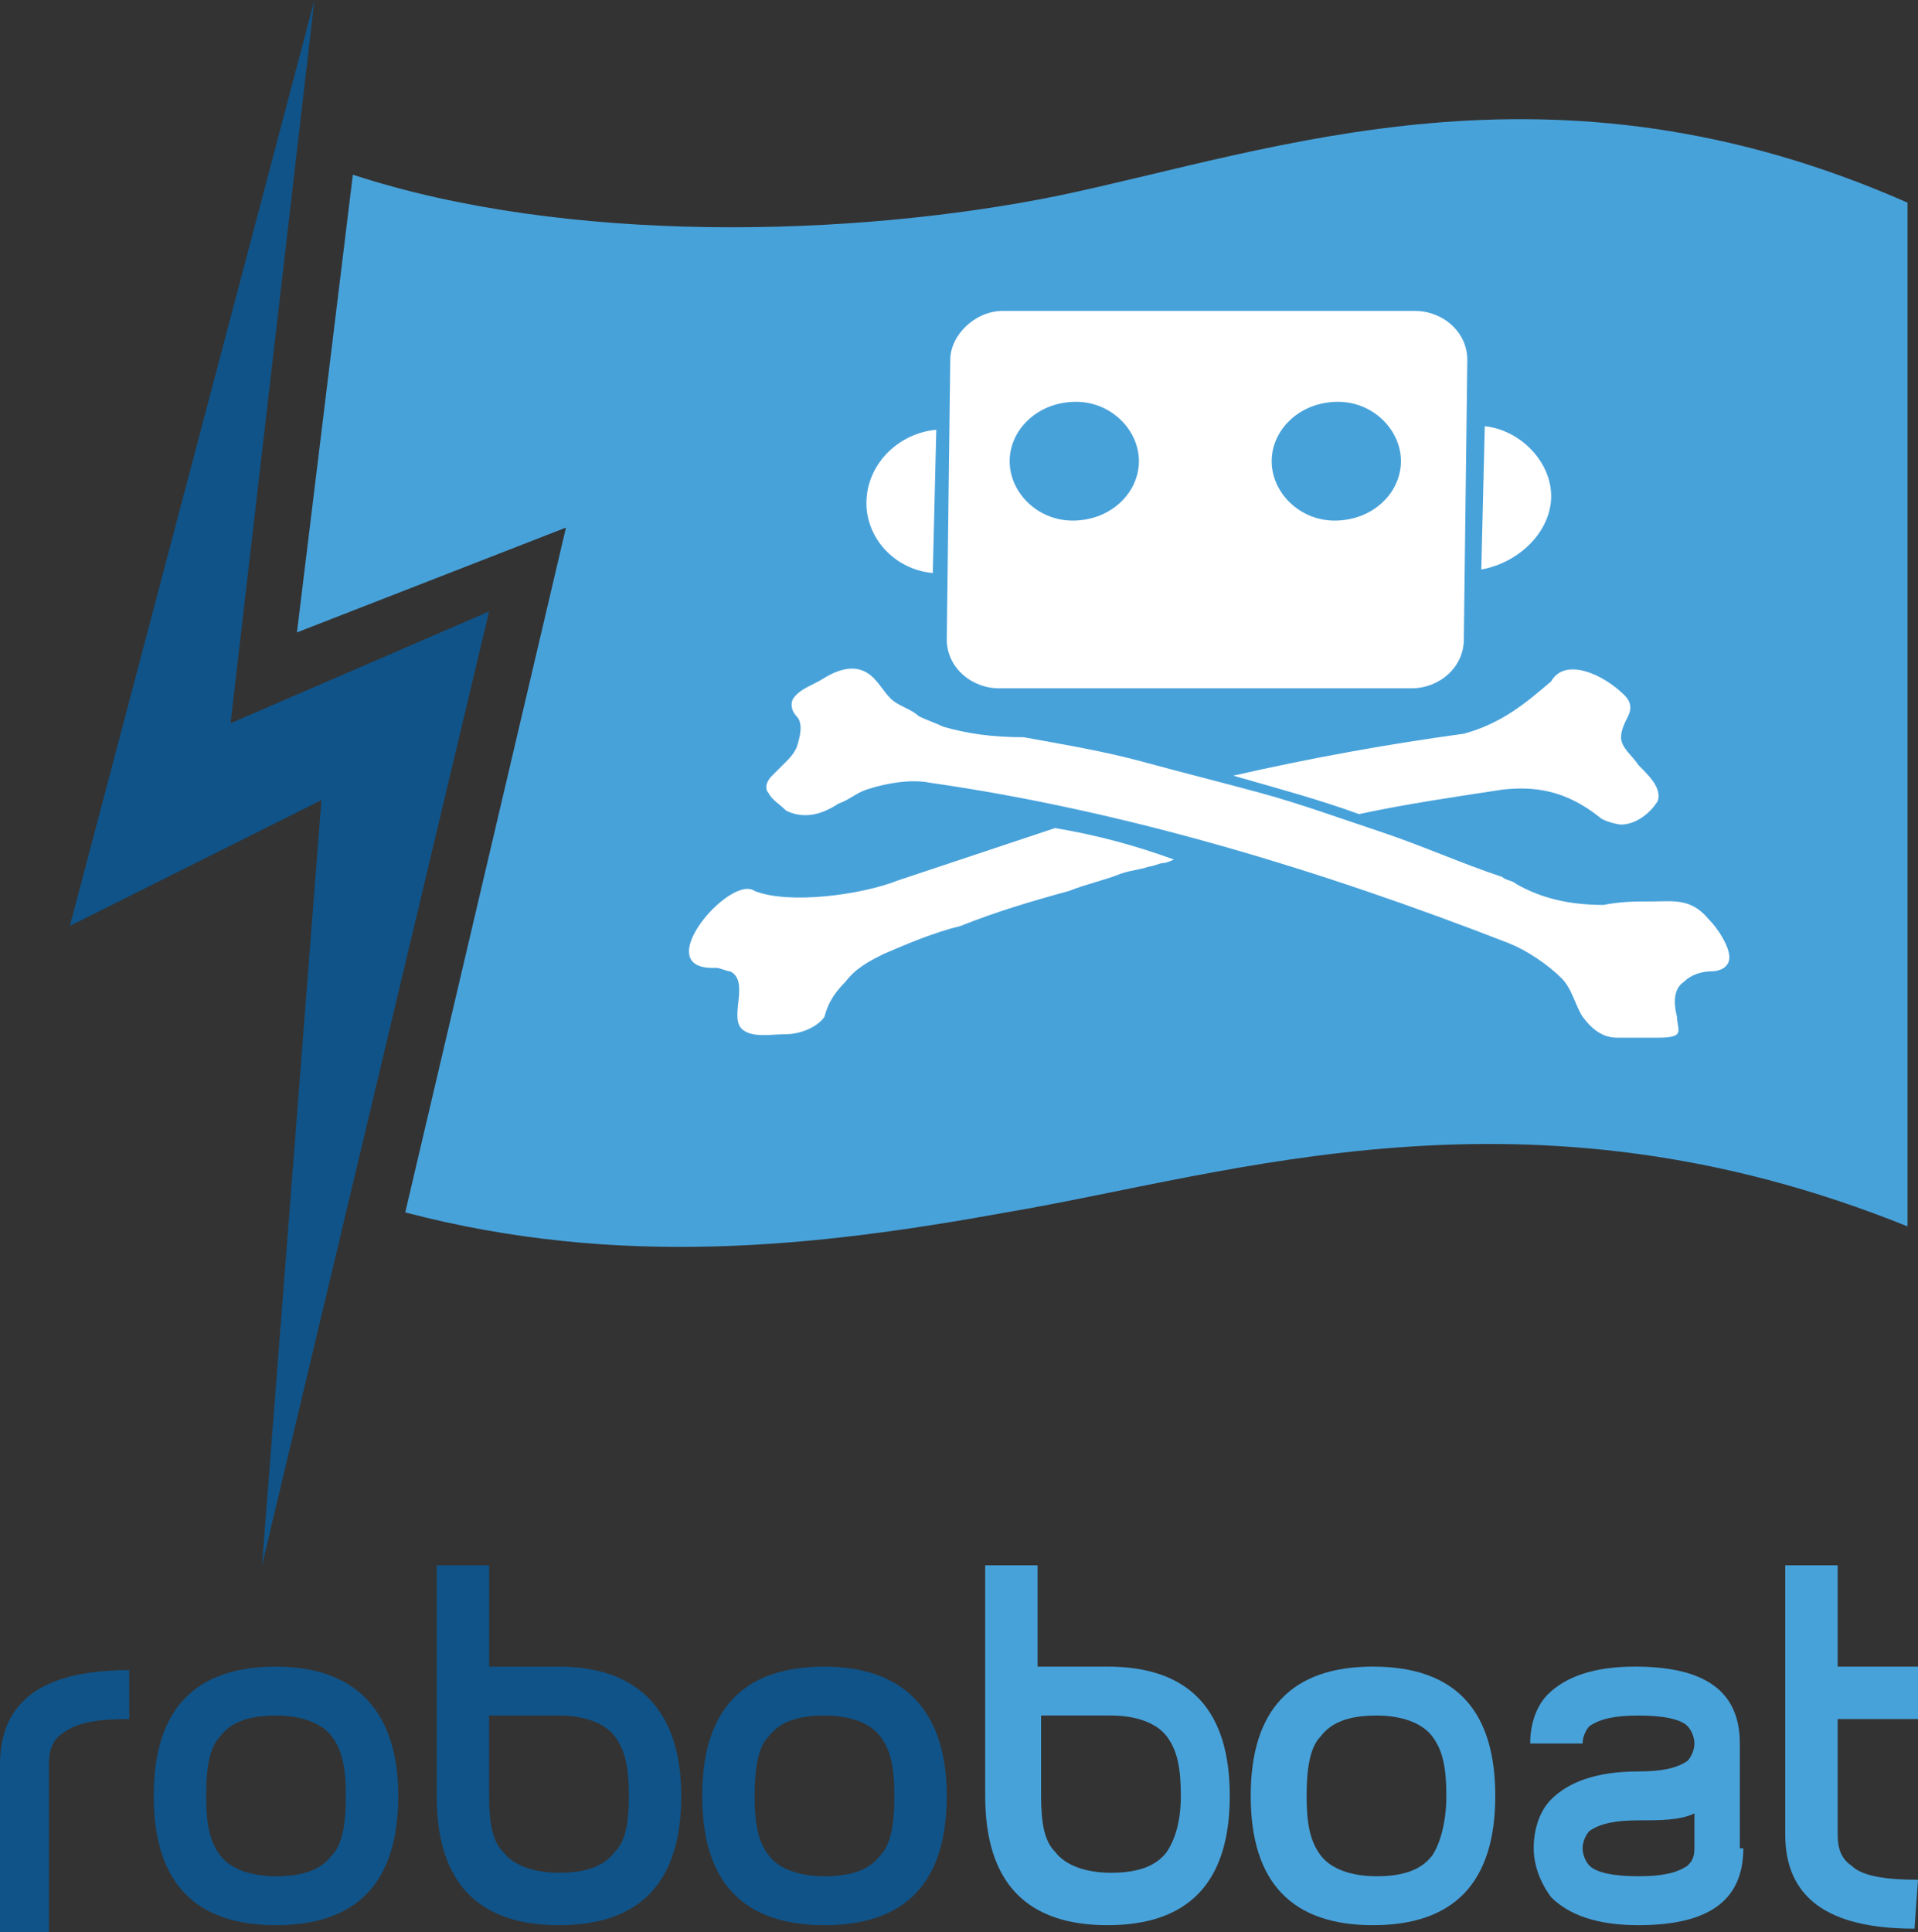 <?xml version="1.0" encoding="UTF-8" standalone="no"?>
<svg
   version="1.1"
   id="Layer_1"
   x="0px"
   y="0px"
   viewBox="0 0 54.9 55.3"
   xml:space="preserve"
   sodipodi:docname="Offer-all-uni-programs.svg"
   inkscape:export-filename="roboboat.svg"
   inkscape:export-xdpi="524.59021"
   inkscape:export-ydpi="524.59021"
   width="54.9"
   height="55.3"
   inkscape:version="1.4 (e7c3feb1, 2024-10-09)"
   xmlns:inkscape="http://www.inkscape.org/namespaces/inkscape"
   xmlns:sodipodi="http://sodipodi.sourceforge.net/DTD/sodipodi-0.dtd"
   xmlns:xlink="http://www.w3.org/1999/xlink"
   xmlns="http://www.w3.org/2000/svg"
   xmlns:svg="http://www.w3.org/2000/svg"><rect x="0" y="0" width="54.9" height="55.3" fill="#333333" stroke="none"/><defs
   id="defs28" /><sodipodi:namedview
   id="namedview28"
   pagecolor="#ffffff"
   bordercolor="#000000"
   borderopacity="0.25"
   inkscape:showpageshadow="2"
   inkscape:pageopacity="0.0"
   inkscape:pagecheckerboard="0"
   inkscape:deskcolor="#d1d1d1"
   inkscape:zoom="1.4855688"
   inkscape:cx="32.310857"
   inkscape:cy="14.809143"
   inkscape:window-width="1440"
   inkscape:window-height="825"
   inkscape:window-x="3"
   inkscape:window-y="43"
   inkscape:window-maximized="0"
   inkscape:current-layer="Layer_1" /> <style
   type="text/css"
   id="style1"> .st0{fill-rule:evenodd;clip-rule:evenodd;fill:#105388;} .st1{fill-rule:evenodd;clip-rule:evenodd;fill:#00BCE7;} .st2{fill:#105388;} .st3{fill:#00BCE7;} .st4{fill:#48A2DA;} .st5{fill-rule:evenodd;clip-rule:evenodd;fill:#FFFFFF;} .st6{fill:#FFFFFF;} .st7{clip-path:url(#SVGID_2_);fill:#FFFFFF;} .st8{clip-path:url(#SVGID_4_);fill-rule:evenodd;clip-rule:evenodd;fill:#105388;} </style>  <g
   id="g28"
   transform="translate(-119,-5.2)"> <path
   class="st2"
   d="m 122.7,54.4 c -0.9,0 -1.5,0.1 -1.9,0.4 -0.3,0.2 -0.4,0.5 -0.4,0.9 v 4.8 H 119 v -4.8 c 0,-1.8 1.2,-2.7 3.7,-2.7 z"
   id="path13" /> <path
   class="st2"
   d="m 128.9,56.6 c 0,-0.8 -0.1,-1.3 -0.4,-1.7 -0.3,-0.4 -0.9,-0.6 -1.6,-0.6 -0.8,0 -1.3,0.2 -1.6,0.6 -0.3,0.3 -0.4,0.9 -0.4,1.7 0,0.8 0.1,1.3 0.4,1.7 0.3,0.4 0.9,0.6 1.6,0.6 0.8,0 1.3,-0.2 1.6,-0.6 0.3,-0.3 0.4,-0.9 0.4,-1.7 z m 1.5,0 c 0,2.5 -1.2,3.7 -3.5,3.7 -2.3,0 -3.5,-1.2 -3.5,-3.7 0,-2.5 1.2,-3.7 3.5,-3.7 2.3,0 3.5,1.3 3.5,3.7 z"
   id="path14" /> <path
   class="st2"
   d="m 137,56.6 c 0,-0.8 -0.1,-1.3 -0.4,-1.7 -0.3,-0.4 -0.9,-0.6 -1.6,-0.6 h -2 v 2.3 c 0,0.8 0.1,1.3 0.4,1.6 0.3,0.4 0.9,0.6 1.6,0.6 0.8,0 1.3,-0.2 1.6,-0.6 0.3,-0.3 0.4,-0.8 0.4,-1.6 z m 1.5,0 c 0,2.5 -1.2,3.7 -3.5,3.7 -2.3,0 -3.5,-1.2 -3.5,-3.7 V 50 h 1.5 v 2.9 h 2 c 2.3,0 3.5,1.3 3.5,3.7 z"
   id="path15" /> <path
   class="st2"
   d="m 144.6,56.6 c 0,-0.8 -0.1,-1.3 -0.4,-1.7 -0.3,-0.4 -0.9,-0.6 -1.6,-0.6 -0.8,0 -1.3,0.2 -1.6,0.6 -0.3,0.3 -0.4,0.9 -0.4,1.7 0,0.8 0.1,1.3 0.4,1.7 0.3,0.4 0.9,0.6 1.6,0.6 0.8,0 1.3,-0.2 1.6,-0.6 0.3,-0.3 0.4,-0.9 0.4,-1.7 z m 1.5,0 c 0,2.5 -1.2,3.7 -3.5,3.7 -2.3,0 -3.5,-1.2 -3.5,-3.7 0,-2.5 1.2,-3.7 3.5,-3.7 2.3,0 3.5,1.3 3.5,3.7 z"
   id="path16" /> <path
   class="st4"
   d="m 152.8,56.6 c 0,-0.8 -0.1,-1.3 -0.4,-1.7 -0.3,-0.4 -0.9,-0.6 -1.6,-0.6 h -2 v 2.3 c 0,0.8 0.1,1.3 0.4,1.6 0.3,0.4 0.9,0.6 1.6,0.6 0.8,0 1.3,-0.2 1.6,-0.6 0.2,-0.3 0.4,-0.8 0.4,-1.6 z m 1.4,0 c 0,2.5 -1.2,3.7 -3.5,3.7 -2.3,0 -3.5,-1.2 -3.5,-3.7 V 50 h 1.5 v 2.9 h 2 c 2.4,0 3.5,1.3 3.5,3.7 z"
   id="path17" /> <path
   class="st4"
   d="m 160.4,56.6 c 0,-0.8 -0.1,-1.3 -0.4,-1.7 -0.3,-0.4 -0.9,-0.6 -1.6,-0.6 -0.8,0 -1.3,0.2 -1.6,0.6 -0.3,0.3 -0.4,0.9 -0.4,1.7 0,0.8 0.1,1.3 0.4,1.7 0.3,0.4 0.9,0.6 1.6,0.6 0.8,0 1.3,-0.2 1.6,-0.6 0.2,-0.3 0.4,-0.9 0.4,-1.7 z m 1.4,0 c 0,2.5 -1.2,3.7 -3.5,3.7 -2.3,0 -3.5,-1.2 -3.5,-3.7 0,-2.5 1.2,-3.7 3.5,-3.7 2.4,0 3.5,1.3 3.5,3.7 z"
   id="path18" /> <path
   class="st4"
   d="m 167.5,58.1 v -1 c -0.4,0.2 -1,0.2 -1.6,0.2 -0.7,0 -1.1,0.1 -1.4,0.3 -0.1,0.1 -0.2,0.3 -0.2,0.5 0,0.2 0.1,0.4 0.2,0.5 0.2,0.2 0.7,0.3 1.4,0.3 0.7,0 1.1,-0.1 1.4,-0.3 0.1,-0.1 0.2,-0.2 0.2,-0.5 z m 1.4,0 c 0,1.5 -1,2.2 -3,2.2 -1.2,0 -2,-0.3 -2.5,-0.8 -0.3,-0.4 -0.5,-0.9 -0.5,-1.4 0,-0.6 0.2,-1.1 0.5,-1.4 0.5,-0.5 1.3,-0.8 2.5,-0.8 0.7,0 1.1,-0.1 1.4,-0.3 0.1,-0.1 0.2,-0.3 0.2,-0.5 0,-0.2 -0.1,-0.4 -0.2,-0.5 -0.2,-0.2 -0.7,-0.3 -1.4,-0.3 -0.7,0 -1.1,0.1 -1.4,0.3 -0.1,0.1 -0.2,0.3 -0.2,0.5 h -1.5 c 0,-0.6 0.2,-1.1 0.5,-1.4 0.5,-0.5 1.3,-0.8 2.5,-0.8 2,0 3,0.7 3,2.2 v 3 z"
   id="path19" /> <path
   class="st4"
   d="m 173.8,60.4 c -2.5,0 -3.7,-0.9 -3.7,-2.7 V 50 h 1.5 v 2.9 h 2.3 v 1.5 h -2.3 v 3.3 c 0,0.4 0.1,0.7 0.4,0.9 0.3,0.3 1,0.4 1.9,0.4 z"
   id="path20" /> <path
   class="st4"
   d="m 149.3,10.8 c -5.9,1.2 -14.1,1.4 -20.2,-0.6 l -1.6,13.1 7.7,-3 -4.6,19.6 c 6.1,1.6 11.7,1 17.2,0 6.5,-1.1 14.9,-4 25.8,0.4 V 11 C 163.4,6.5 155.5,9.5 149.3,10.8 Z"
   id="path21" /> <path
   class="st5"
   d="m 157.9,28.5 c 1.4,-0.3 2.8,-0.5 4.1,-0.7 0.9,-0.1 1.8,0 2.8,0.8 0.1,0.1 0.5,0.2 0.6,0.2 0.4,0 0.8,-0.3 1,-0.6 0.1,-0.1 0.1,-0.3 0,-0.5 -0.1,-0.2 -0.3,-0.4 -0.5,-0.6 -0.2,-0.3 -0.5,-0.5 -0.5,-0.8 0,-0.2 0.1,-0.4 0.2,-0.6 0.1,-0.2 0.1,-0.4 -0.1,-0.6 -0.6,-0.6 -1.7,-1.1 -2.1,-0.4 -0.7,0.6 -1.4,1.2 -2.5,1.5 -2.2,0.3 -4.4,0.7 -6.6,1.2 1.4,0.4 2.5,0.7 3.6,1.1 M 146,26 c -0.2,-0.1 -0.5,-0.2 -0.7,-0.3 -0.2,-0.2 -0.6,-0.3 -0.8,-0.5 -0.2,-0.2 -0.3,-0.4 -0.5,-0.6 -0.4,-0.4 -0.9,-0.3 -1.4,0 -0.3,0.2 -0.7,0.3 -0.9,0.6 -0.1,0.2 0,0.4 0.1,0.5 0.2,0.2 0.1,0.6 0,0.9 -0.1,0.2 -0.2,0.3 -0.3,0.4 -0.1,0.1 -0.3,0.3 -0.4,0.4 -0.2,0.2 -0.2,0.4 -0.1,0.5 0.1,0.2 0.3,0.3 0.5,0.5 0.4,0.2 0.9,0.2 1.5,-0.2 0.3,-0.1 0.5,-0.3 0.8,-0.4 0.6,-0.2 1.3,-0.3 1.8,-0.2 5.6,0.8 11.2,2.5 16.6,4.6 0.5,0.2 1.1,0.6 1.5,1 0.3,0.3 0.4,0.8 0.6,1.1 0.3,0.4 0.6,0.6 1,0.6 0.4,0 0.7,0 1.1,0 0.2,0 0.5,0 0.6,-0.1 0.1,-0.1 0,-0.3 0,-0.5 -0.1,-0.4 -0.1,-0.8 0.2,-1 0.2,-0.2 0.5,-0.3 0.8,-0.3 0.2,0 0.5,-0.1 0.5,-0.4 0,-0.3 -0.3,-0.8 -0.6,-1.1 -0.5,-0.6 -1,-0.5 -1.6,-0.5 -0.5,0 -0.9,0 -1.4,0.1 -1,0 -1.8,-0.2 -2.5,-0.6 -0.1,-0.1 -0.3,-0.1 -0.4,-0.2 -1.2,-0.4 -2.3,-0.9 -3.5,-1.3 -1.2,-0.4 -2.3,-0.8 -3.4,-1.1 -1.1,-0.3 -2.3,-0.6 -3.4,-0.9 -1.1,-0.3 -2.3,-0.5 -3.4,-0.7 -0.9,0 -1.6,-0.1 -2.3,-0.3 z m 3.2,2.9 c -1.5,0.5 -3,1 -4.5,1.5 -1,0.4 -3.1,0.7 -4.1,0.3 -0.7,-0.5 -3.1,2.3 -1.1,2.2 0.1,0 0.3,0.1 0.4,0.1 0.6,0.3 -0.1,1.4 0.4,1.7 0.3,0.2 0.8,0.1 1.2,0.1 0.4,0 0.9,-0.2 1.1,-0.5 0.1,-0.4 0.3,-0.7 0.6,-1 0.3,-0.4 0.7,-0.6 1.1,-0.8 0.7,-0.3 1.4,-0.6 2.2,-0.8 1,-0.4 2,-0.7 3.1,-1 0.5,-0.2 1,-0.3 1.5,-0.5 0.3,-0.1 0.5,-0.1 0.8,-0.2 0.1,0 0.3,-0.1 0.4,-0.1 0.1,0 0.3,-0.1 0.3,-0.1 -1.1,-0.4 -2.2,-0.7 -3.4,-0.9 z"
   id="path22" /> <path
   class="st6"
   d="m 147.9,18.4 c 0,-0.9 0.8,-1.7 1.9,-1.7 1,0 1.8,0.8 1.8,1.7 0,0.9 -0.8,1.7 -1.9,1.7 -1,0 -1.8,-0.8 -1.8,-1.7 z m 7.5,0 c 0,-0.9 0.8,-1.7 1.9,-1.7 1,0 1.8,0.8 1.8,1.7 0,0.9 -0.8,1.7 -1.9,1.7 -1,0 -1.8,-0.8 -1.8,-1.7 z m -9.2,-2.9 -0.1,8 c 0,0.8 0.7,1.4 1.5,1.4 h 11.8 c 0.8,0 1.5,-0.6 1.5,-1.4 l 0.1,-8 c 0,-0.8 -0.7,-1.4 -1.5,-1.4 h -11.8 c -0.8,0 -1.5,0.7 -1.5,1.4 z"
   id="path23" /> <path
   class="st6"
   d="m 163.4,19.4 c 0,1 -0.9,1.9 -2,2.1 l 0.1,-4.1 c 1,0.1 1.9,1 1.9,2 z"
   id="path24" /> <g
   id="g27"> <g
   id="g25"> <defs
   id="defs24"> <rect
   id="SVGID_1_"
   x="119"
   y="5.2"
   width="54.8"
   height="55.2" /> </defs> <clipPath
   id="SVGID_2_"> <use
   xlink:href="#SVGID_1_"
   style="overflow:visible"
   id="use24" /> </clipPath> <path
   class="st7"
   d="m 145.8,17.5 -0.1,4.1 c -1.1,-0.1 -1.9,-1 -1.9,-2 0,-1.1 0.9,-2 2,-2.1 z"
   clip-path="url(#SVGID_2_)"
   id="path25" /> </g> <g
   id="g26"> <defs
   id="defs25"> <rect
   id="SVGID_3_"
   x="119"
   y="5.2"
   width="54.8"
   height="55.2" /> </defs> <clipPath
   id="SVGID_4_"> <use
   xlink:href="#SVGID_3_"
   style="overflow:visible"
   id="use25" /> </clipPath> <polygon
   class="st8"
   points="121,31.7 128.2,28.1 126.5,50 133,22.7 125.6,25.9 128,5.2 "
   clip-path="url(#SVGID_4_)"
   id="polygon25" /> </g> </g> </g> </svg>
